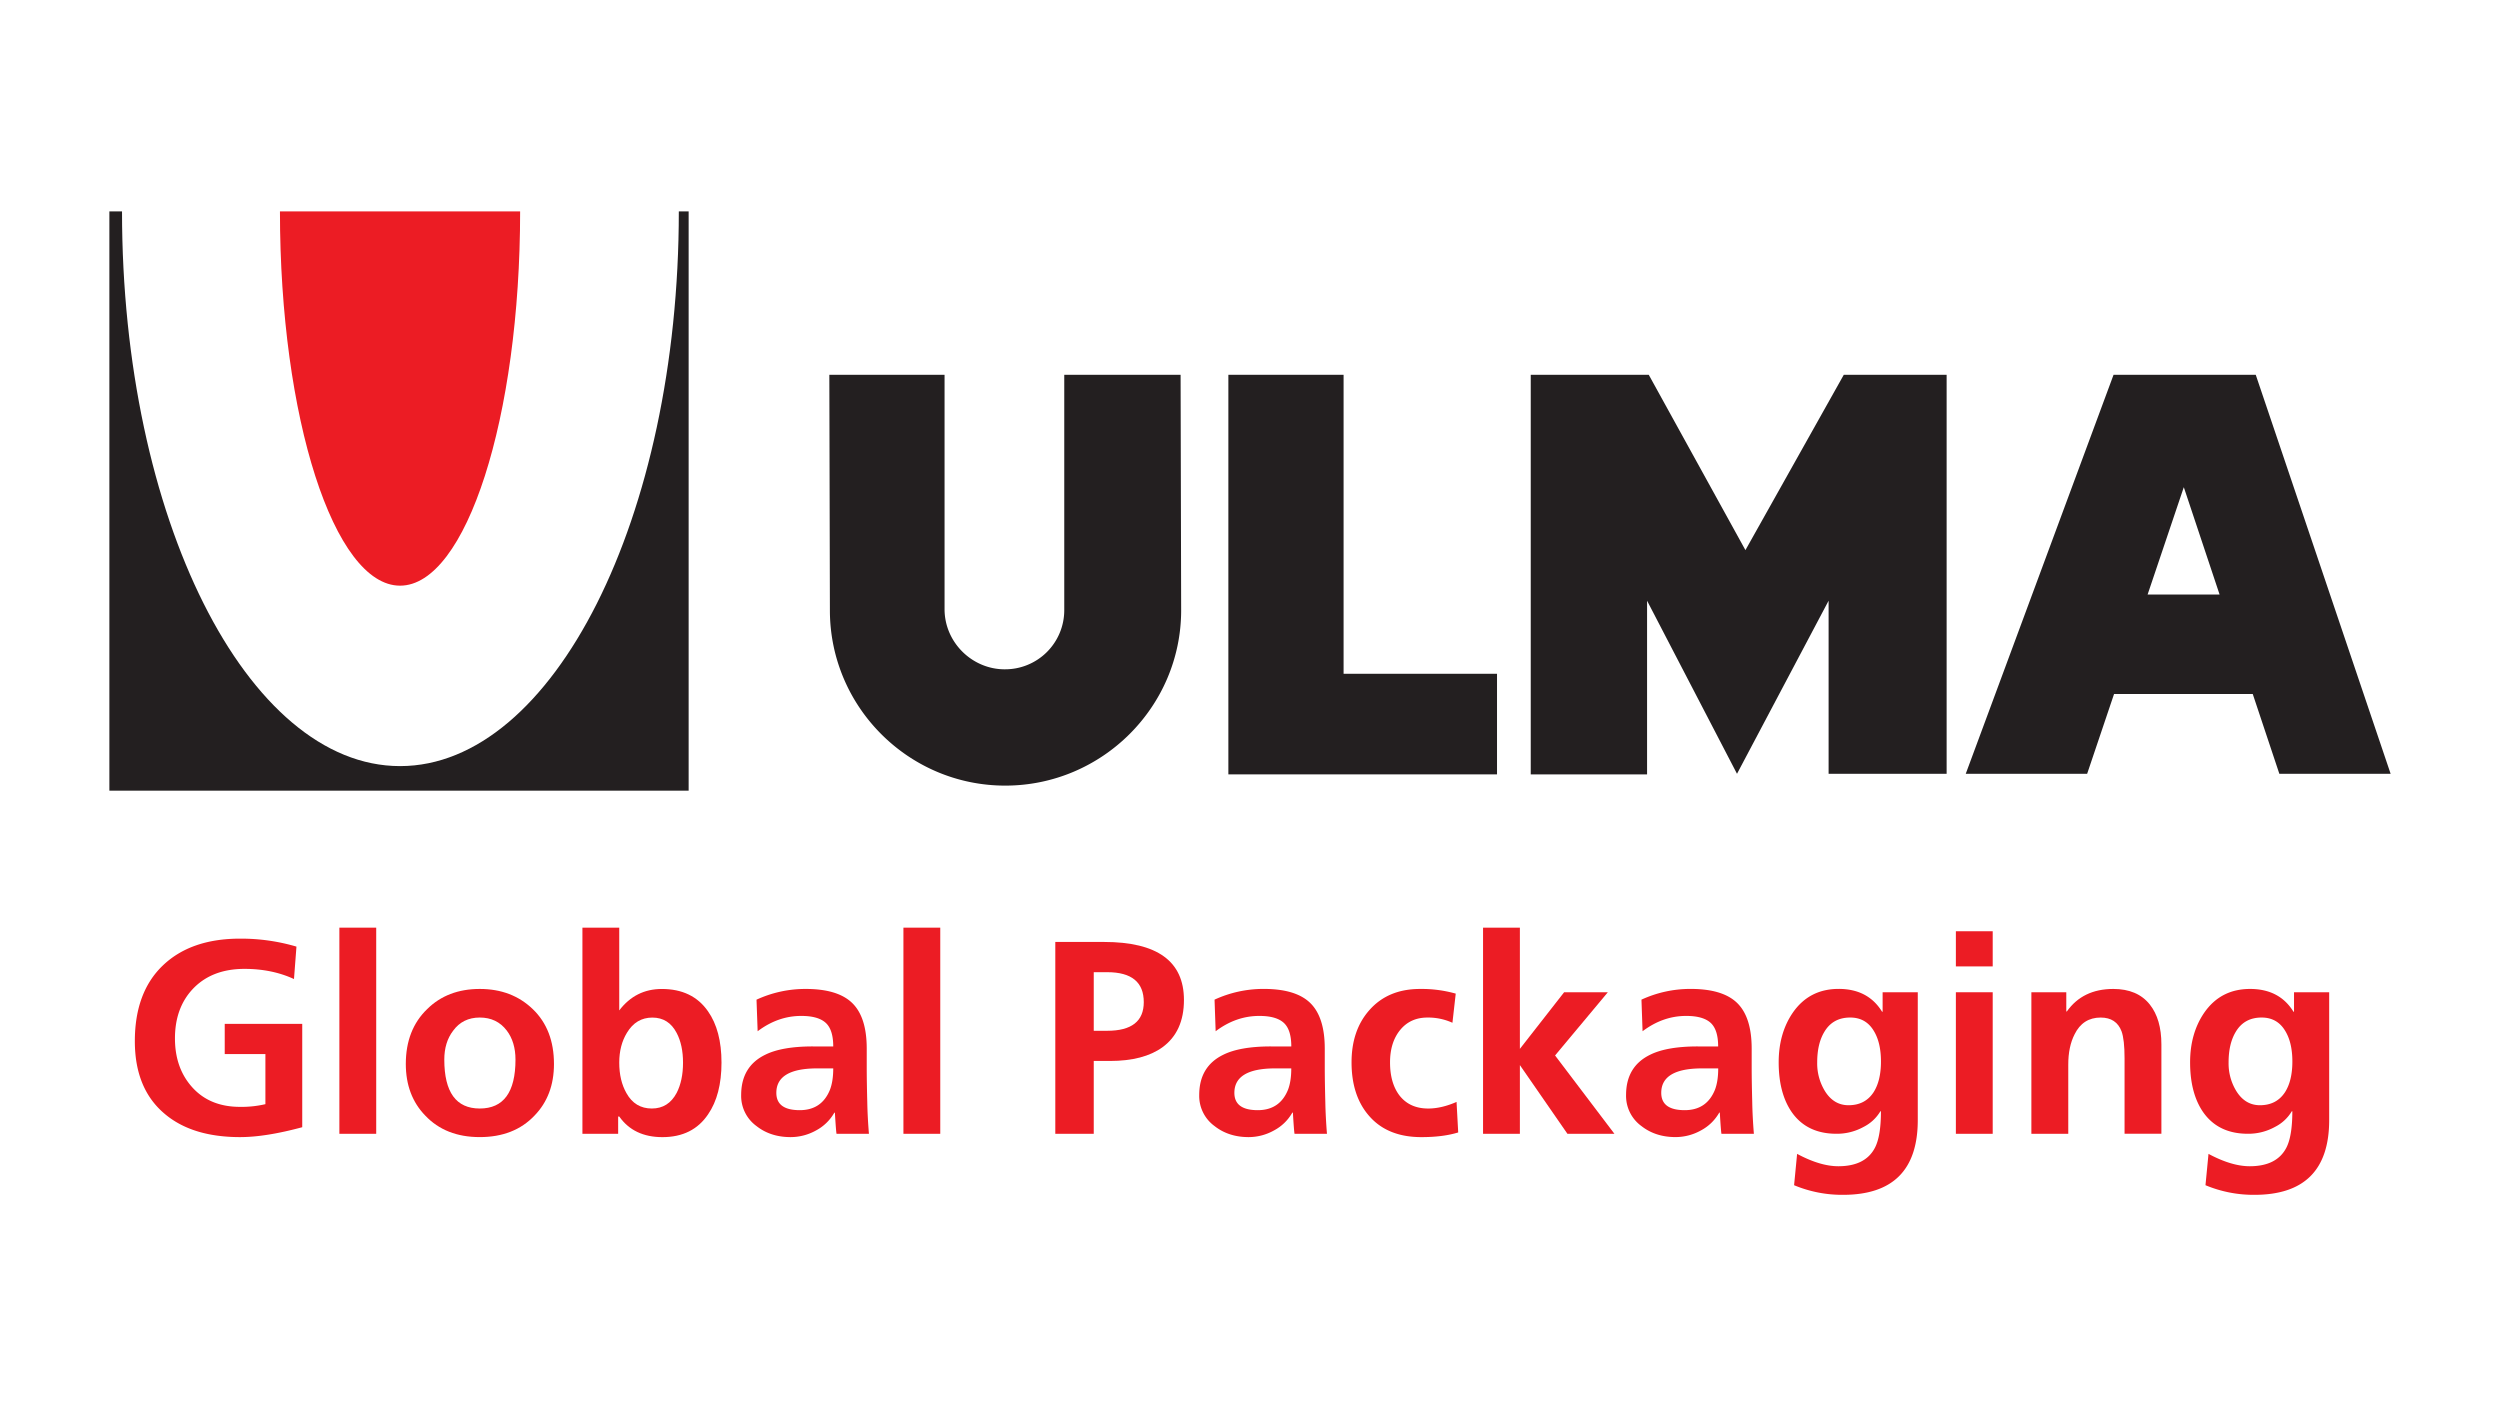 <svg id="Layer_1" data-name="Layer 1" xmlns="http://www.w3.org/2000/svg" viewBox="0 0 1920 1080"><defs><style>.cls-1,.cls-2{fill:#ec1c24;}.cls-1,.cls-3{fill-rule:evenodd;}.cls-3{fill:#231f20;}</style></defs><title>ULMA</title><path class="cls-1" d="M227.68,727l-1.9,24.91q-16.87-7.8-38-7.81-25.12,0-39.69,15.41-13.72,14.57-13.72,38,0,23,13.51,37.79t36.52,14.77A80.31,80.31,0,0,0,203.83,848V809.54H172.59V786.32h59.53V865.7q-28.08,7.59-47.71,7.6-37.15,0-58.26-18.16-22.59-19.21-22.59-55.52,0-37.57,21.53-58.16t59.32-20.58A150.3,150.3,0,0,1,227.68,727Z"/><rect class="cls-2" x="260.64" y="712.44" width="28.29" height="158.32"/><path class="cls-1" d="M341.22,813.77q0,37.58,27.23,37.57,27.44,0,27.44-37.57,0-13.51-6.75-22.38-7.61-9.93-20.69-9.92T348,791.6Q341.22,800.46,341.22,813.77Zm-29.56,3.37q0-26.39,16.47-42.22,15.62-15.4,40.32-15.41t40.85,15.62q16.14,15.63,16.15,42,0,24.29-15,39.69-15.63,16.47-42,16.47-26.18,0-41.8-16.47Q311.67,841.43,311.66,817.14Z"/><path class="cls-1" d="M447.3,870.76V712.44h28.28V776q12.53-16.47,32.69-16.47,23.55,0,35.44,17.1,10.41,14.77,10.4,39.48t-10.29,39.68q-11.75,17.52-35.06,17.53-22,0-33.18-15.84h-.84v13.3Zm28.28-54.67q0,13.73,5.52,23.43,6.57,11.82,19.5,11.82,12.72,0,19.08-12,4.88-9.49,4.88-23.22,0-13.51-4.88-22.8-6.15-11.82-18.66-11.82t-19.5,11.61Q475.58,802.78,475.58,816.09Z"/><path class="cls-1" d="M596.23,839.31q0,13.29,17.94,13.3,16.89,0,23.22-15.62,2.54-6.56,2.54-16.47H627.68Q596.23,820.52,596.23,839.31ZM581.87,792,581,767.75a89.56,89.56,0,0,1,37.79-8.24q24.69,0,35.78,10.88t11.08,34.93v13.93q0,11,.42,27.24.21,11.4,1.27,24.27H642.46q-.42-2.1-1.27-16.25h-.42a35,35,0,0,1-14.14,13.72,40,40,0,0,1-19.42,5.07q-15.42,0-26.18-8.45A28.64,28.64,0,0,1,569.21,841q0-22,18.58-31,12.87-6.35,36.52-6.34h15.62q0-12.87-5.81-18.15t-18.68-5.28Q597.5,780.2,581.87,792Z"/><rect class="cls-2" x="693.83" y="712.44" width="28.29" height="158.32"/><path class="cls-1" d="M810.47,870.76V723.42h37.37q61.42,0,61.43,44.54,0,24.27-16.47,36.31-14.56,10.54-40.32,10.55H840v55.94ZM840,746.64v45h10.34q28.08,0,28.08-22,0-23-28.08-23Z"/><path class="cls-1" d="M948,839.31q0,13.29,17.95,13.3,16.88,0,23.22-15.62,2.54-6.56,2.53-16.47H979.43Q948,820.52,948,839.31ZM933.62,792l-.85-24.27a89.59,89.59,0,0,1,37.79-8.24q24.71,0,35.78,10.88t11.08,34.93v13.93q0,11,.43,27.24.21,11.4,1.26,24.27H994.2q-.42-2.1-1.26-16.25h-.43a35,35,0,0,1-14.14,13.72A40,40,0,0,1,959,873.3q-15.41,0-26.18-8.45A28.64,28.64,0,0,1,921,841q0-22,18.58-31,12.87-6.35,36.52-6.34h15.62q0-12.87-5.81-18.15t-18.68-5.28Q949.24,780.2,933.62,792Z"/><path class="cls-1" d="M1118,763.1l-2.53,22.38a45.07,45.07,0,0,0-19.21-4q-13.1,0-20.9,9.5t-7.81,24.91q0,15.82,7.17,25.33,7.82,10.13,22.17,10.13,10.14,0,21.74-5.07l1.27,23.44q-11.61,3.59-28.29,3.59-26,0-40.11-16.26-13.5-15.4-13.51-41.16,0-24.5,13.51-39.9,14.36-16.47,39.06-16.47A96.15,96.15,0,0,1,1118,763.1Z"/><polygon class="cls-1" points="1138.98 870.76 1138.98 712.44 1167.27 712.44 1167.27 805.53 1201.25 762.05 1234.82 762.05 1194.29 810.6 1239.88 870.76 1203.79 870.76 1167.27 817.99 1167.27 870.76 1138.98 870.76"/><path class="cls-1" d="M1275.84,839.31q0,13.29,18,13.3,16.89,0,23.22-15.62,2.54-6.56,2.53-16.47H1307.3Q1275.84,820.52,1275.84,839.31ZM1261.49,792l-.85-24.27a89.59,89.59,0,0,1,37.79-8.24q24.71,0,35.78,10.88t11.08,34.93v13.93q0,11,.43,27.24.21,11.4,1.26,24.27h-24.91q-.42-2.1-1.26-16.25h-.43a35,35,0,0,1-14.14,13.72,40,40,0,0,1-19.42,5.07q-15.4,0-26.18-8.45A28.64,28.64,0,0,1,1248.82,841q0-22,18.58-31,12.87-6.35,36.52-6.34h15.62q0-12.87-5.8-18.15t-18.69-5.28Q1277.11,780.2,1261.49,792Z"/><path class="cls-1" d="M1445.85,762.05h27v98.16q0,57.42-57.42,57.42a95.78,95.78,0,0,1-37.57-7.39l2.32-24.07q17.73,9.51,31.66,9.5,20.7,0,28.08-14.14,4.65-8.87,4.64-28.08h-.42a31.35,31.35,0,0,1-12.88,12,42.25,42.25,0,0,1-20.89,5.28q-22.59,0-34.2-16.46-10.14-14.56-10.14-38.42,0-22.17,10.77-38,12.66-18.36,35.25-18.37T1445.43,777h.42Zm-26.18,86.76q12.67,0,19.21-9.92,5.7-8.86,5.7-23.65t-5.7-23.85q-6.12-9.93-17.94-9.92-13.31,0-19.84,11-5.49,9.09-5.49,23.44a40.68,40.68,0,0,0,5.91,22Q1408.27,848.81,1419.67,848.81Z"/><path class="cls-1" d="M1502.11,742.2v-27h28.29v27Zm0,128.56V762.05h28.29V870.76Z"/><path class="cls-1" d="M1560.1,870.76V762.05h26.81v14.77h.42q12.24-17.31,35.68-17.31,18.57,0,28.07,12,8.87,11.18,8.87,30.61v68.6h-28.29v-58q0-14.36-2.32-20.69-4-10.54-16-10.55-13.72,0-20.06,12.87-4.86,9.51-4.85,23.23v53.19Z"/><path class="cls-1" d="M1761.81,762.05h27v98.16q0,57.42-57.42,57.42a95.82,95.82,0,0,1-37.58-7.39l2.32-24.07q17.74,9.51,31.67,9.5,20.68,0,28.08-14.14,4.63-8.87,4.64-28.08h-.42a31.42,31.42,0,0,1-12.88,12,42.29,42.29,0,0,1-20.9,5.28q-22.59,0-34.2-16.46Q1682,839.74,1682,815.88q0-22.17,10.77-38,12.66-18.36,35.25-18.37T1761.38,777h.43Zm-26.18,86.76q12.66,0,19.21-9.92,5.7-8.86,5.7-23.65t-5.7-23.85q-6.12-9.93-17.94-9.92-13.31,0-19.85,11-5.49,9.09-5.49,23.44a40.68,40.68,0,0,0,5.91,22Q1724.24,848.81,1735.63,848.81Z"/><path class="cls-1" d="M399.46,162.37c0,158.54-41.52,287.42-92.21,287.42S215,320.91,215,162.37Z"/><path class="cls-3" d="M521.33,162.37c0,235.11-96.53,426-214.08,426S93.71,397.48,93.71,162.37H84V607.25H528.88V162.37Z"/><polygon class="cls-3" points="943.39 287.84 1031.87 287.84 1031.87 517.46 1149.71 517.46 1149.71 594.72 943.39 594.72 943.39 287.84"/><polygon class="cls-3" points="1175.61 594.72 1175.61 287.84 1266.25 287.84 1340.49 422.5 1416.03 287.84 1495.01 287.84 1495.01 594.28 1404.37 594.28 1404.37 461.35 1334.02 594.28 1264.95 461.35 1264.95 594.72 1175.61 594.72"/><path class="cls-3" d="M817.35,468.69V287.84H906.7l.43,180.85c0,74.23-60.86,134.66-135.1,134.66S637.36,542.92,637.36,468.69l-.43-180.85h88.49v180c0,25.47,21.15,46.19,46.18,46.19A45.41,45.41,0,0,0,817.35,468.69Z"/><path class="cls-3" d="M1750.54,594.28H1836L1732.41,287.84h-109.2L1509.69,594.28h93.23L1623.59,533h106.52ZM1649.36,456.6l27.8-82.44,27.48,82.44Z"/></svg>